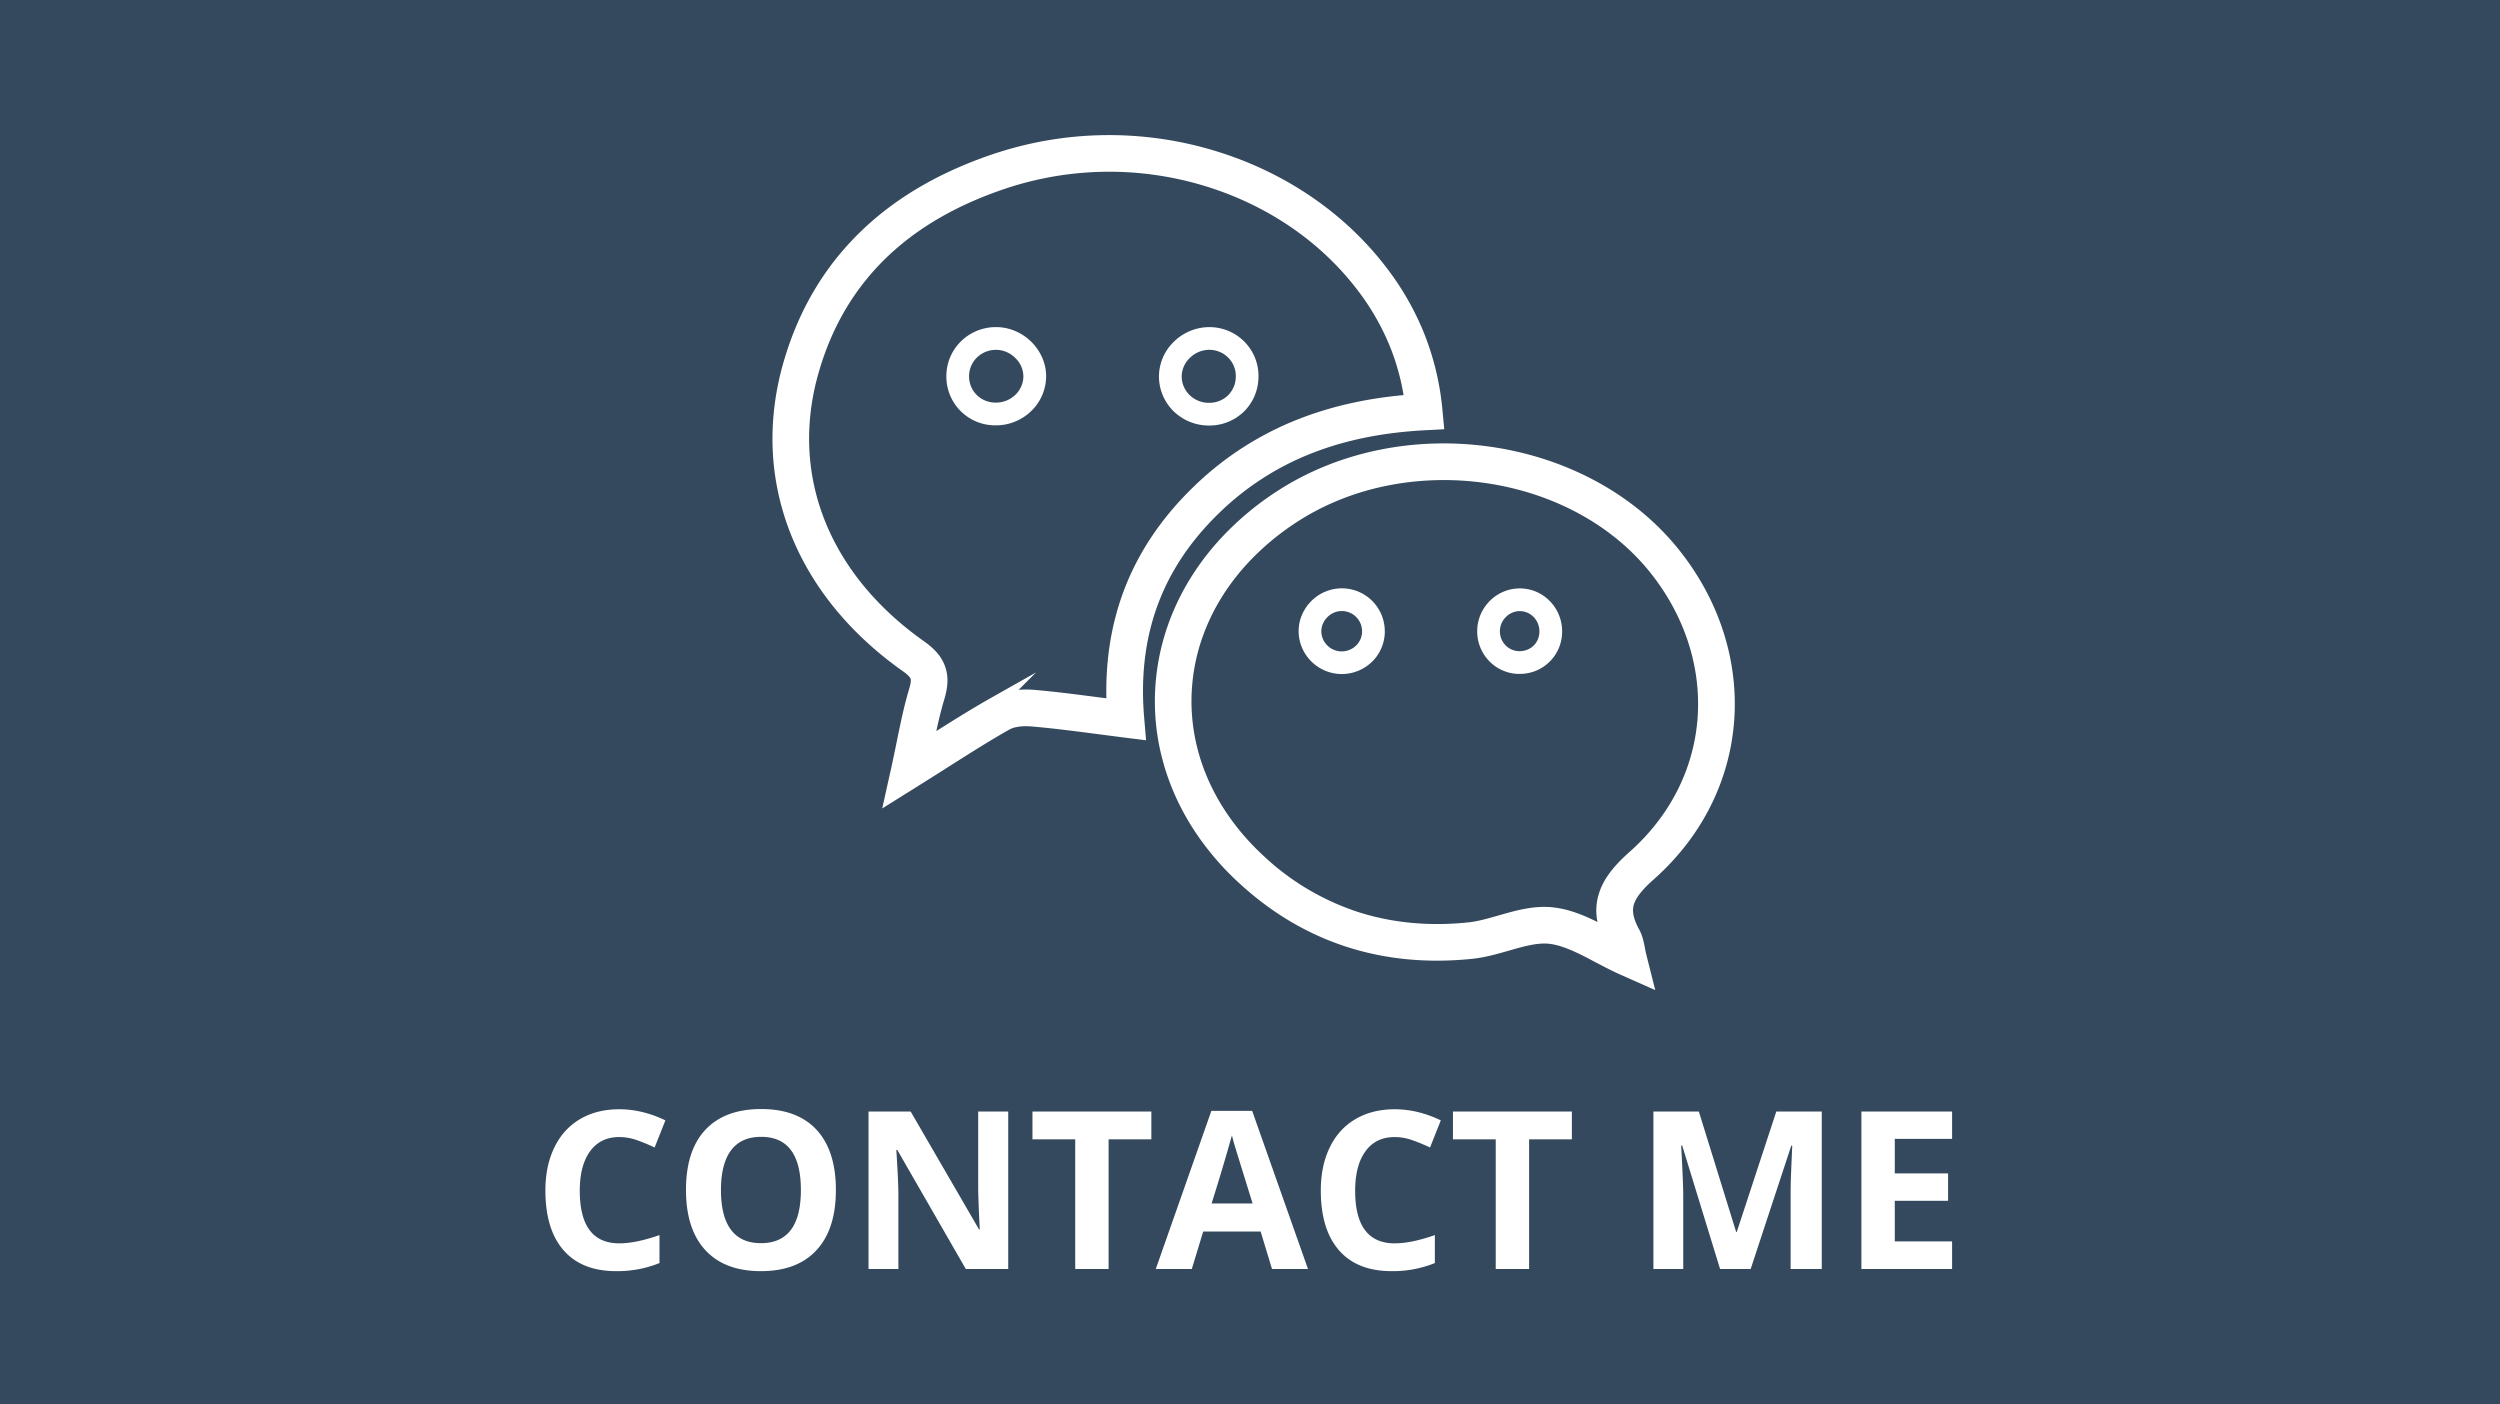 <?xml version="1.0" encoding="UTF-8"?> <svg xmlns="http://www.w3.org/2000/svg" width="680" height="382"> <path fill="#34495E" d="M0 0h680v382H0z"></path> <g fill="#FFF"> <path d="M168.45 309.28c-3.42 0-6.06 1.28-7.94 3.85-1.87 2.57-2.81 6.15-2.81 10.74 0 9.55 3.58 14.32 10.75 14.32 3 0 6.65-.75 10.93-2.25v7.61a30.35 30.35 0 0 1-11.78 2.2c-6.23 0-11-1.89-14.3-5.67-3.3-3.78-4.95-9.2-4.95-16.27 0-4.45.81-8.36 2.44-11.7 1.62-3.36 3.95-5.92 6.98-7.71s6.6-2.68 10.68-2.68c4.16 0 8.34 1 12.54 3.02l-2.93 7.38a47.91 47.91 0 0 0-4.83-2 14.49 14.49 0 0 0-4.78-.84zM227.36 323.7c0 7.08-1.75 12.53-5.27 16.34s-8.55 5.71-15.11 5.71c-6.57 0-11.6-1.9-15.12-5.71-3.52-3.81-5.27-9.28-5.27-16.4 0-7.14 1.76-12.58 5.28-16.34 3.53-3.76 8.58-5.64 15.17-5.64 6.58 0 11.61 1.9 15.1 5.68 3.48 3.8 5.22 9.24 5.22 16.35zm-31.26 0c0 4.78.91 8.38 2.73 10.8 1.82 2.42 4.53 3.64 8.14 3.64 7.25 0 10.87-4.82 10.87-14.45 0-9.64-3.6-14.47-10.8-14.47-3.62 0-6.35 1.22-8.18 3.65s-2.76 6.04-2.76 10.82zM274.24 345.17H262.7l-18.64-32.4h-.26c.37 5.72.56 9.8.56 12.24v20.16h-8.12v-42.84h11.46l18.6 32.08h.2c-.29-5.56-.43-9.5-.43-11.8v-20.28h8.17v42.84zM301.54 345.17h-9.08v-35.28h-11.63v-7.56h32.34v7.56h-11.63v35.28zM345.99 345.17l-3.1-10.2h-15.62l-3.1 10.2h-9.8l15.12-43.01h11.1l15.18 43H346zm-5.28-17.82c-2.87-9.23-4.48-14.46-4.85-15.67a43.51 43.51 0 0 1-.77-2.87 584.4 584.4 0 0 1-5.54 18.54h11.16zM379.36 309.28c-3.42 0-6.07 1.28-7.94 3.85-1.88 2.57-2.82 6.15-2.82 10.74 0 9.55 3.59 14.32 10.76 14.32 3 0 6.65-.75 10.92-2.25v7.61a30.34 30.34 0 0 1-11.77 2.2c-6.23 0-11-1.89-14.3-5.67-3.3-3.78-4.95-9.2-4.95-16.27 0-4.45.81-8.36 2.43-11.7 1.62-3.36 3.95-5.92 6.99-7.71s6.6-2.68 10.68-2.68c4.16 0 8.34 1 12.54 3.02l-2.93 7.38c-1.6-.76-3.22-1.43-4.84-2s-3.21-.84-4.77-.84zM415.92 345.17h-9.08v-35.28H395.2v-7.56h32.35v7.56h-11.63v35.28zM467.86 345.17l-10.31-33.6h-.27c.37 6.83.56 11.39.56 13.68v19.92h-8.11v-42.83h12.36l10.14 32.75h.17l10.75-32.75h12.37v42.83h-8.47V324.9c0-.96.02-2.07.04-3.32s.17-4.56.4-9.96h-.26l-11.05 33.55h-8.32zM530.97 345.17H506.3v-42.84h24.67v7.44h-15.59v9.4h14.5v7.45h-14.5v11.04h15.59v7.5z"></path> </g> <g fill="#FFF"> <path d="M328.76 95.15a7.6 7.6 0 0 0-5.22 2.3 7.05 7.05 0 0 0-2.12 5.03 7.1 7.1 0 0 0 2.22 5.04 7.52 7.52 0 0 0 5.3 2.05 7.29 7.29 0 0 0 5.18-2.14 7.24 7.24 0 0 0 2.02-5.18v-.09a7.08 7.08 0 0 0-2.16-4.98 7.27 7.27 0 0 0-5.12-2.03h-.1zm-9.6-2.07a13.8 13.8 0 0 1 9.5-4.1h.13a13.4 13.4 0 0 1 9.47 3.74 13.27 13.27 0 0 1 4.05 9.34v.13c.04 3.78-1.4 7.14-3.78 9.58a13.4 13.4 0 0 1-9.51 3.97 13.7 13.7 0 0 1-9.65-3.74 13.27 13.27 0 0 1-4.13-9.43 13.2 13.2 0 0 1 3.92-9.49zM278.36 102.57v-.07a6.99 6.99 0 0 0-2.05-4.98 7.54 7.54 0 0 0-5.1-2.36h-.07a7.4 7.4 0 0 0-5.27 1.95 7.08 7.08 0 0 0-2.28 5v.04a7.13 7.13 0 0 0 1.95 5.15 7.27 7.27 0 0 0 5.1 2.21h.04a7.63 7.63 0 0 0 5.35-1.98 7.07 7.07 0 0 0 2.33-4.96zm6.18.13v.09a13.25 13.25 0 0 1-4.35 9.3 13.78 13.78 0 0 1-9.67 3.6h-.05a13.25 13.25 0 0 1-13.05-13.68V101.95c.1-3.73 1.72-7.03 4.24-9.37a13.54 13.54 0 0 1 9.66-3.6h.11c3.64.14 6.97 1.78 9.34 4.25 2.4 2.5 3.87 5.87 3.77 9.45v.01z"></path> <path stroke="#FFF" stroke-width="3.78" stroke-miterlimit="10" d="M387.55 115.14c-11.18.58-21.62 2.56-31.21 6.3a77.4 77.4 0 0 0-26.08 16.77c-7.87 7.64-13.6 16.12-17.1 25.59-3.52 9.46-4.82 19.95-3.83 31.59l.32 3.8-3.79-.47-7.6-.99c-6-.78-11.73-1.53-17.71-2.03-1.3-.11-2.7-.08-4.03.14a8.86 8.86 0 0 0-2.84.92c-5.45 3.07-11.06 6.64-17.16 10.5-2.25 1.44-4.59 2.92-7.5 4.74l-6.23 3.9 1.6-7.2c.48-2.2.95-4.49 1.4-6.7 1.02-4.97 1.96-9.57 3.3-14.03.52-1.73.7-2.99.39-3.92-.3-.93-1.18-1.86-2.75-2.98-14.38-10.15-24.6-22.87-30.08-37-5.47-14.08-6.21-29.51-1.68-45.16 4.06-13.99 10.98-25.32 20.23-34.35 9.82-9.59 22.23-16.52 36.57-21.2a97.12 97.12 0 0 1 57.3-.78c18.36 5.38 34.87 16.11 46.46 31.25a74.1 74.1 0 0 1 10.1 17.6 72.54 72.54 0 0 1 4.84 20.34l.3 3.2-3.22.17zm-33.46.54c9.28-3.62 19.26-5.69 29.86-6.5a65.6 65.6 0 0 0-4.05-15.44 68.15 68.15 0 0 0-9.28-16.15c-10.78-14.08-26.15-24.06-43.27-29.08a90.99 90.99 0 0 0-53.67.74c-13.46 4.4-25.06 10.85-34.17 19.74-8.5 8.3-14.86 18.73-18.6 31.64-4.15 14.3-3.48 28.38 1.5 41.2 5.04 13 14.5 24.74 27.88 34.18 2.72 1.93 4.33 3.82 5.07 6.12.75 2.3.54 4.67-.34 7.61-1.27 4.21-2.16 8.5-3.1 13.1l1.28-.8c5.96-3.79 11.45-7.27 17.45-10.66a14.87 14.87 0 0 1 4.85-1.64 22.4 22.4 0 0 1 5.55-.22c5.76.48 11.74 1.27 18 2.08l3.85.5c-.5-11.06 1-21.18 4.43-30.46 3.84-10.33 10.06-19.57 18.62-27.86a83.58 83.58 0 0 1 28.14-18.1z"></path> <path d="M413.39 166.22c-1.41 0-2.73.58-3.71 1.53a5.46 5.46 0 0 0-.22 7.72 5.28 5.28 0 0 0 3.84 1.65c1.5 0 2.83-.55 3.8-1.47a5.33 5.33 0 0 0 1.62-3.69v-.17a5.6 5.6 0 0 0-1.5-3.89 5.28 5.28 0 0 0-3.66-1.67h-.17zm-8-2.93a11.48 11.48 0 0 1 8.03-3.24H413.78c3.14.12 5.94 1.48 7.94 3.62a11.75 11.75 0 0 1 3.17 8.51 11.47 11.47 0 0 1-11.6 11.12h-.44a11.43 11.43 0 0 1-7.87-3.57 11.61 11.61 0 0 1-3.17-8.51c.12-3.1 1.49-5.91 3.58-7.93zM364.93 177.18c1.5 0 2.86-.58 3.86-1.53 1-.95 1.63-2.25 1.69-3.7v-.2a5.5 5.5 0 0 0-5.72-5.54c-1.44.05-2.78.7-3.76 1.7-.98 1.01-1.6 2.35-1.6 3.78V171.9a5.55 5.55 0 0 0 5.53 5.28zm8.12 2.95a11.76 11.76 0 0 1-19.82-8.02v-.45c0-3.1 1.29-5.96 3.34-8.06a11.76 11.76 0 0 1 8.83-3.57 11.68 11.68 0 0 1 11.26 11.73V172.18a11.57 11.57 0 0 1-3.6 7.95z"></path> <path stroke="#FFF" stroke-width="3.78" stroke-miterlimit="10" d="M441.64 263.43c-2.39-1.06-4.6-2.23-6.8-3.38-4.57-2.42-9.04-4.77-13.36-5.23-3.56-.37-7.57.78-11.62 1.95-3.16.9-6.35 1.82-9.71 2.16-11.82 1.21-23.04.15-33.5-3.26-10.29-3.36-19.83-9-28.45-16.98a73.9 73.9 0 0 1-11.73-13.76c-8.11-12.37-11.45-26.18-10.2-39.67 1.23-13.46 7.04-26.58 17.22-37.58a78.29 78.29 0 0 1 14.63-12.31c16.98-11.13 37.89-14.84 57.53-11.91 19.68 2.93 38.14 12.53 50.16 28.03 10.6 13.65 15.23 29.58 13.96 44.95-1.27 15.24-8.33 29.91-21.15 41.29-3.14 2.78-5.24 5.24-6.01 7.73-.7 2.29-.26 4.9 1.57 8.24.8 1.46 1.08 2.94 1.37 4.48.1.52.2 1.05.35 1.67l1.55 6.16-5.81-2.58zm-19.53-14.76c5.52.58 10.48 3.2 15.59 5.88-1.78-4.02-2.04-7.53-1-10.9 1.14-3.74 3.86-7.03 7.82-10.54 11.56-10.26 17.93-23.47 19.07-37.17 1.14-13.88-3.07-28.28-12.68-40.67-11-14.18-27.98-22.98-46.16-25.69-18.22-2.7-37.58.7-53.25 10.97a72.3 72.3 0 0 0-13.48 11.32c-9.23 9.98-14.5 21.82-15.6 33.95-1.12 12.11 1.9 24.54 9.23 35.73 2.91 4.45 6.5 8.7 10.73 12.61a70.58 70.58 0 0 0 26.19 15.62c9.63 3.14 20 4.12 30.95 3 2.76-.28 5.7-1.13 8.64-1.97 4.61-1.32 9.19-2.63 13.95-2.14z"></path> </g> </svg> 